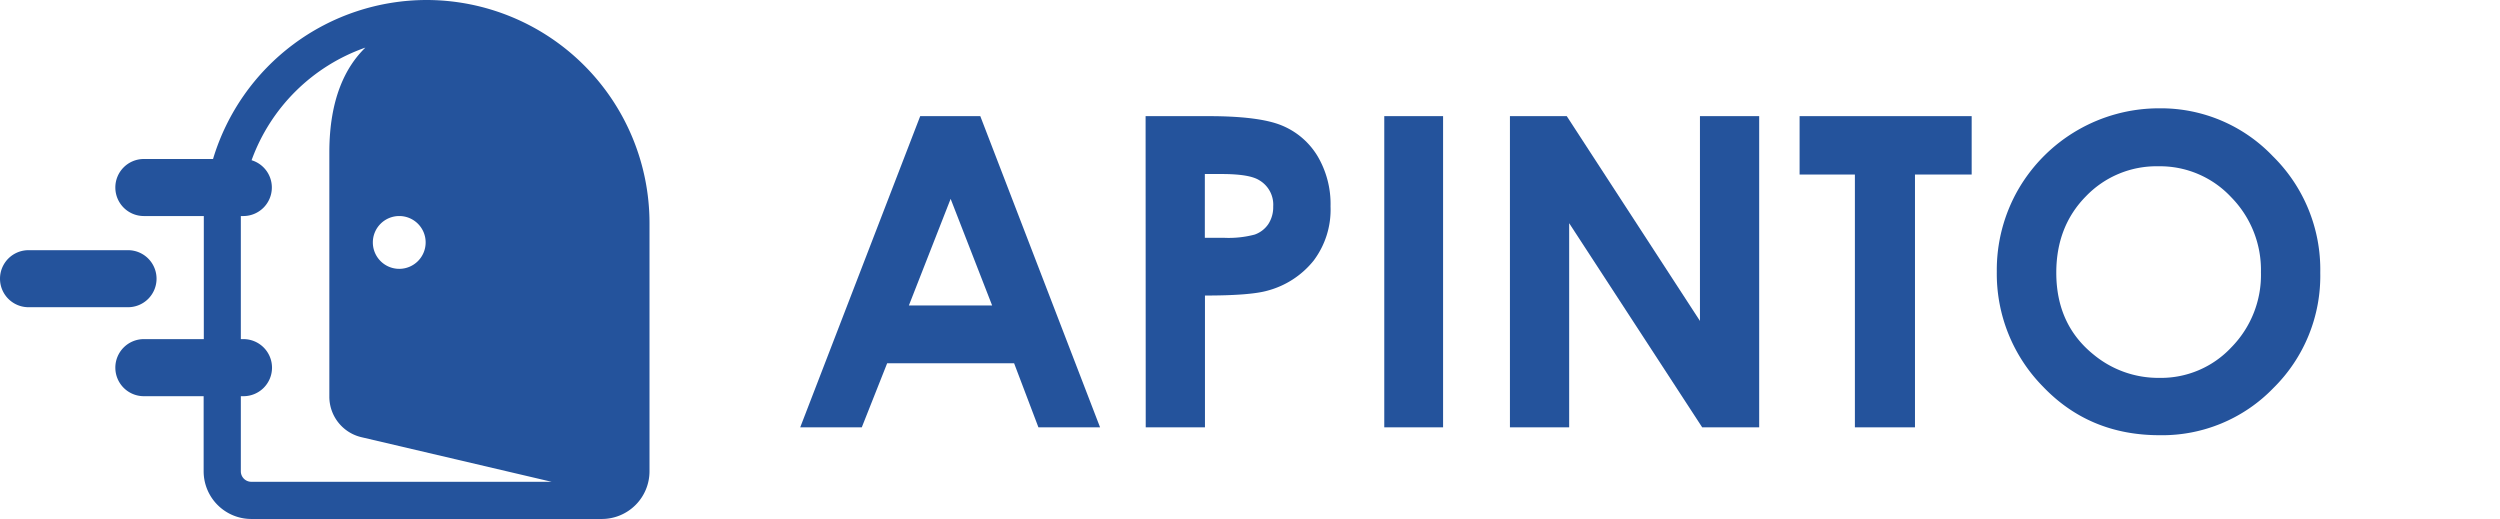 <svg id="图层_1" data-name="图层 1" xmlns="http://www.w3.org/2000/svg" viewBox="0 0 590.87 122.66"><defs><style>.cls-1{fill:#24539c;}</style></defs><title>apinto</title><path class="cls-1" d="M100.82,0A52.78,52.78,0,0,0,50.35,37.58H34a6.73,6.73,0,0,0-6.74,6.74h0A6.74,6.74,0,0,0,34,51.06H48.17c0,.54,0,1.08,0,1.63V80.15H34a6.74,6.74,0,0,0-6.74,6.75h0A6.74,6.74,0,0,0,34,93.64H48.13v17.75A11.28,11.28,0,0,0,59.4,122.66h82.84a11.28,11.28,0,0,0,11.27-11.27V52.69A52.75,52.75,0,0,0,100.82,0Zm-.22,57.3a6.24,6.24,0,1,1-6.24-6.24A6.23,6.23,0,0,1,100.6,57.3ZM56.92,111.39V93.64h.63a6.74,6.74,0,0,0,6.74-6.74h0a6.75,6.75,0,0,0-6.74-6.75h-.63V52.69c0-.55,0-1.09,0-1.63h.59a6.74,6.74,0,0,0,6.74-6.74h0a6.73,6.73,0,0,0-4.79-6.45A44.11,44.11,0,0,1,86.36,11.25C81.68,15.8,77.84,23.36,77.84,36V93.75a9.83,9.83,0,0,0,7.59,9.58l44.94,10.54h-71A2.48,2.48,0,0,1,56.92,111.39Z"/><path class="cls-1" d="M37,65.87a6.74,6.74,0,0,0-6.74-6.74H6.74a6.74,6.74,0,0,0,0,13.48H30.28A6.74,6.74,0,0,0,37,65.87Z"/><path class="cls-1" d="M217.49,27.45h14.2L260,101H245.43l-5.75-15.15h-30l-6,15.15H189.13ZM224.68,47,214.81,72.2h19.68Z"/><path class="cls-1" d="M270.76,27.45h14.85q12.06,0,17.38,2.22a17.71,17.71,0,0,1,8.4,7.21,22.21,22.21,0,0,1,3.08,11.92,20,20,0,0,1-4,12.8,20.83,20.83,0,0,1-10.92,7.1c-2.71.77-7.62,1.15-14.76,1.15V101h-14Zm14,28.75h4.45a24.08,24.08,0,0,0,7.3-.75A6.48,6.48,0,0,0,299.74,53a7.32,7.32,0,0,0,1.18-4.19,6.69,6.69,0,0,0-3.31-6.22c-1.6-1-4.56-1.46-8.9-1.46h-3.95Z"/><path class="cls-1" d="M327.17,27.45h13.9V101h-13.9Z"/><path class="cls-1" d="M356.87,27.45H370.3l31.48,48.4V27.45h14V101H402.31L370.87,52.75V101h-14Z"/><path class="cls-1" d="M425.33,27.45H466v13.8h-13.4V101h-14.2V41.25H425.33Z"/><path class="cls-1" d="M510.31,25.6a36.55,36.55,0,0,1,26.85,11.3,37.59,37.59,0,0,1,11.23,27.55,37.2,37.2,0,0,1-11.08,27.26,36.52,36.52,0,0,1-26.9,11.15q-16.56,0-27.52-11.45A38,38,0,0,1,471.94,64.2,38.18,38.18,0,0,1,477,44.8a38.46,38.46,0,0,1,33.27-19.2Zm-.15,13.7A23.12,23.12,0,0,0,493,46.4Q486,53.51,486,64.45q0,12.21,8.76,19.31a24,24,0,0,0,15.61,5.55,22.76,22.76,0,0,0,17-7.21,24.41,24.41,0,0,0,7-17.75,24.54,24.54,0,0,0-7.06-17.77A23,23,0,0,0,510.16,39.3Z"/></svg>